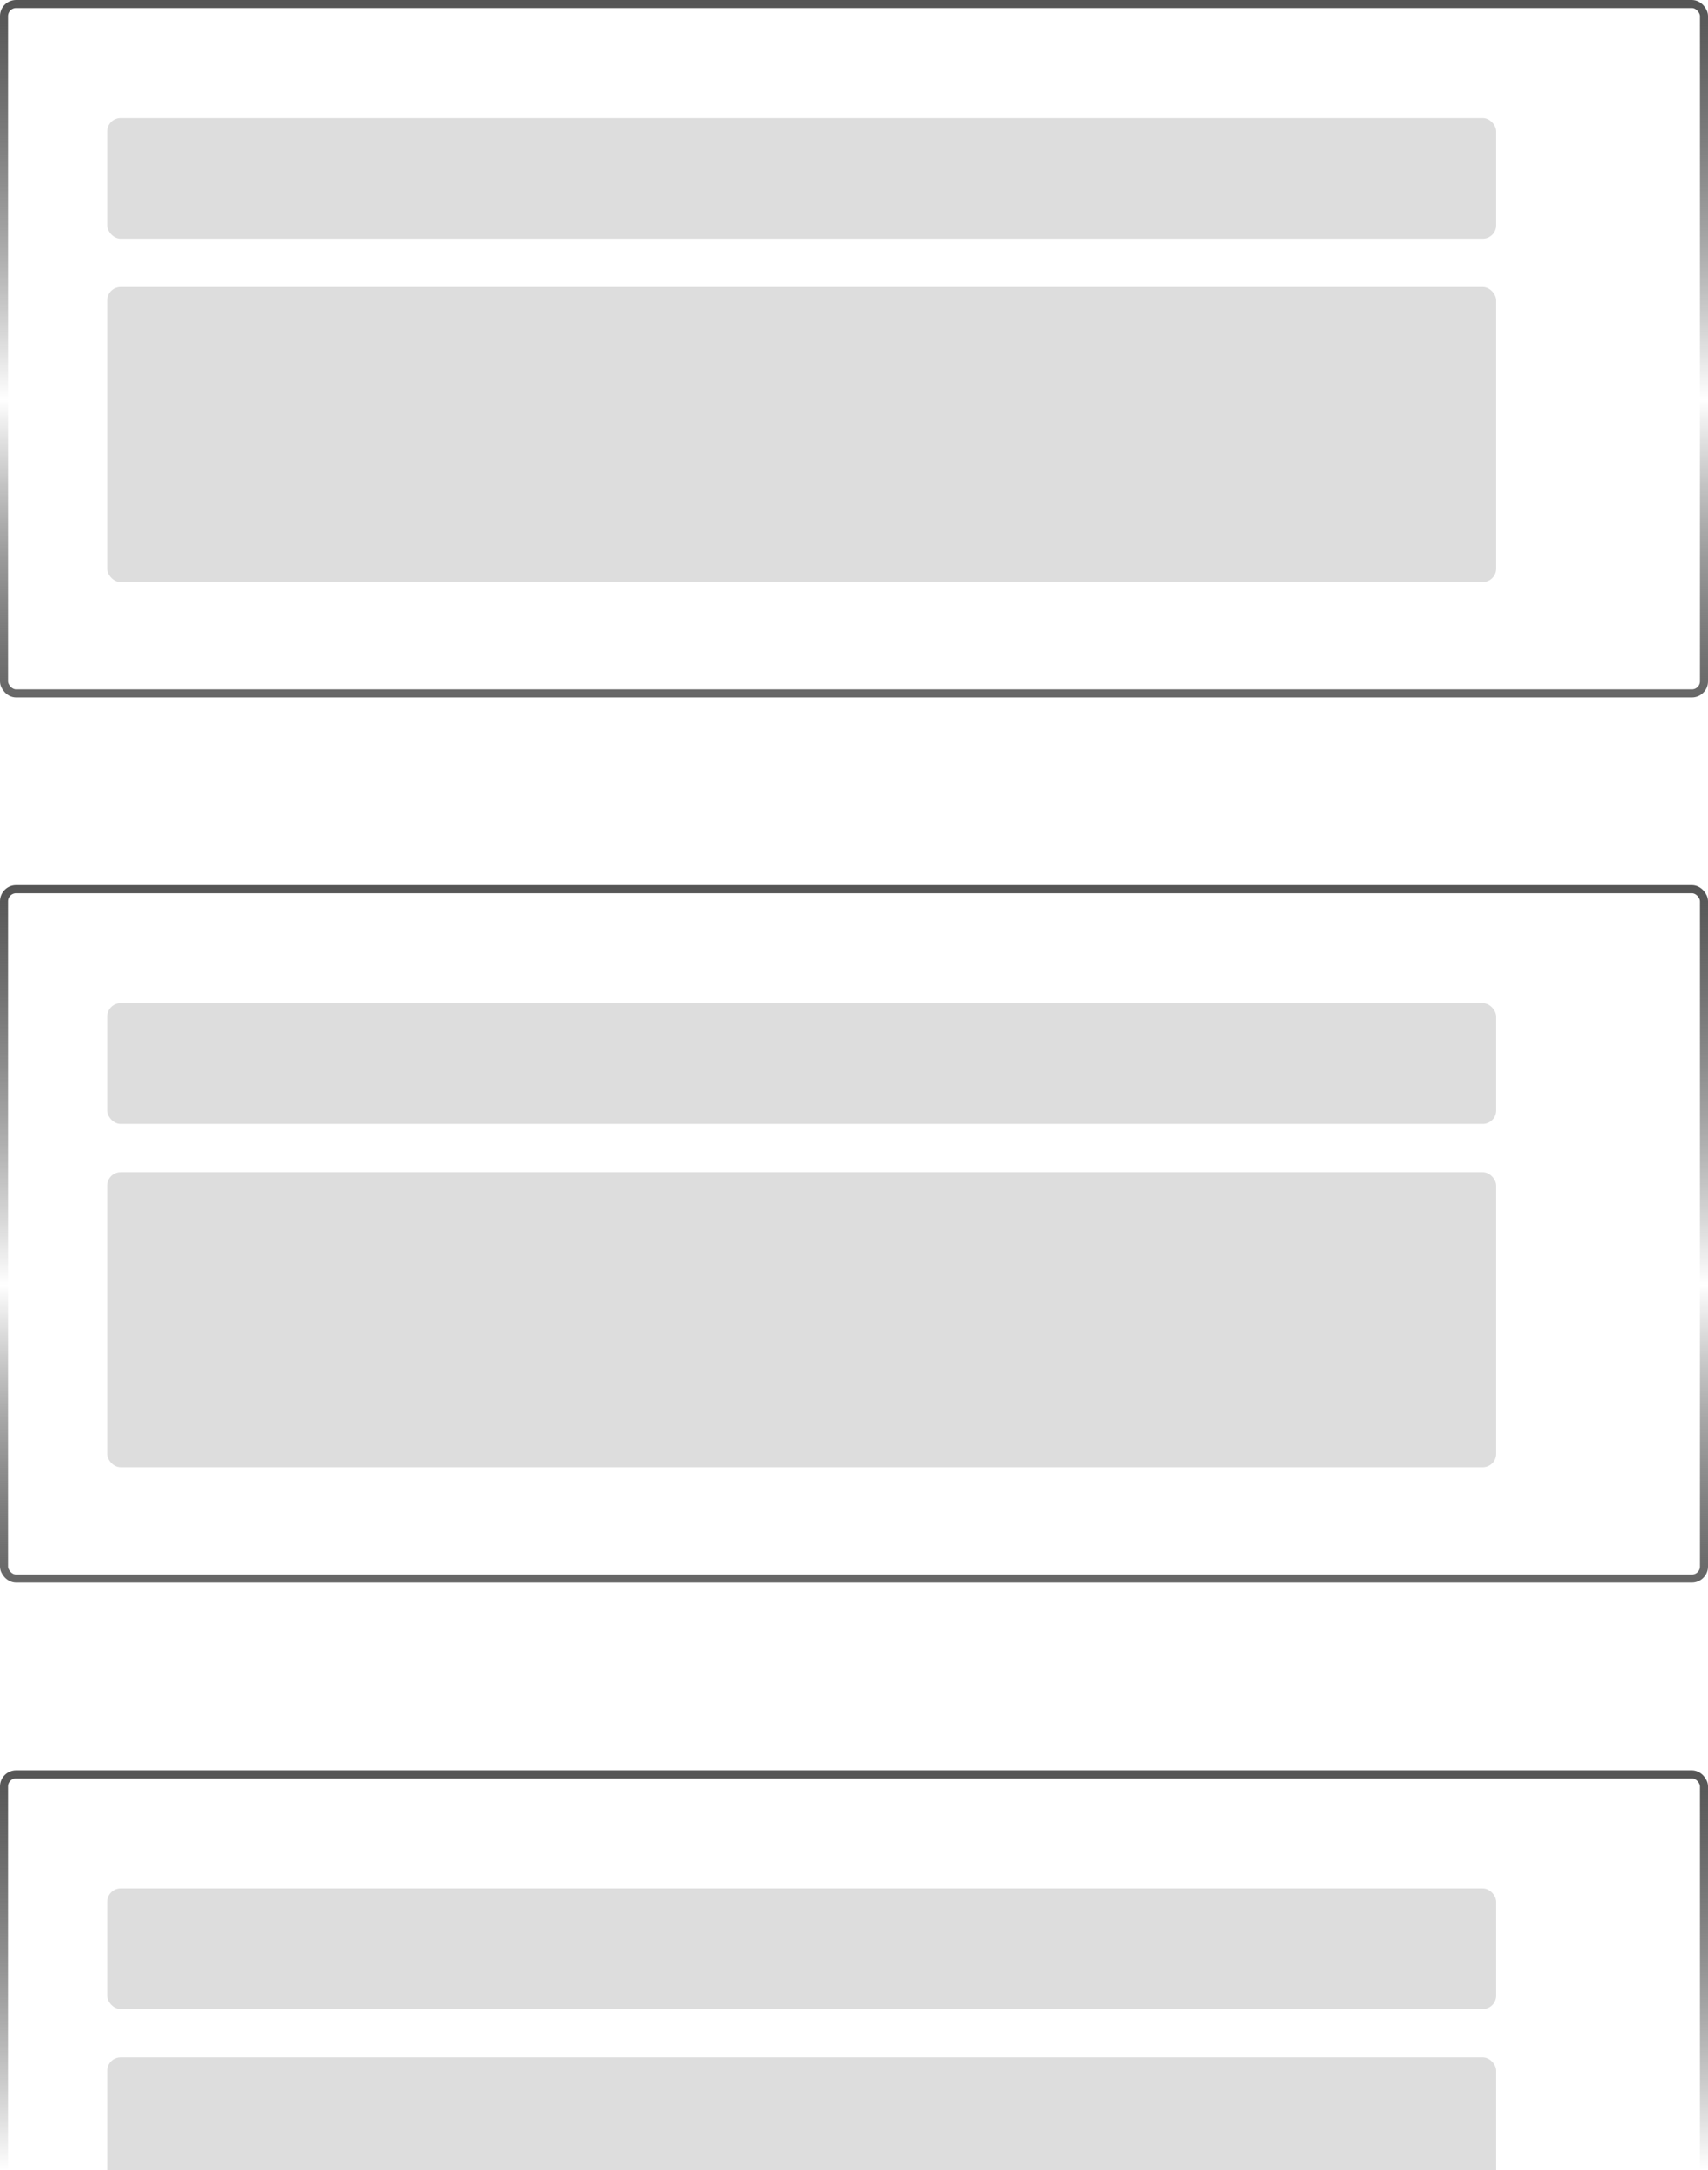 <svg width="637" height="809" viewBox="0 0 637 809" fill="none" xmlns="http://www.w3.org/2000/svg">
<rect x="40" y="44" width="518" height="45" rx="5" fill="#DDDDDD"/>
<rect x="40" y="107" width="518" height="110" rx="5" fill="#DDDDDD"/>
<rect x="1.5" y="1.5" width="634" height="257" rx="4.5" stroke="url(#paint0_linear_24_20)" stroke-width="3"/>
<rect x="40" y="374" width="518" height="45" rx="5" fill="#DDDDDD"/>
<rect x="40" y="437" width="518" height="110" rx="5" fill="#DDDDDD"/>
<rect x="1.5" y="331.5" width="634" height="257" rx="4.5" stroke="url(#paint1_linear_24_20)" stroke-width="3"/>
<rect x="40" y="704" width="518" height="45" rx="5" fill="#DDDDDD"/>
<rect x="40" y="767" width="518" height="110" rx="5" fill="#DDDDDD"/>
<rect x="1.5" y="661.5" width="634" height="257" rx="4.5" stroke="url(#paint2_linear_24_20)" stroke-width="3"/>
<defs>
<linearGradient id="paint0_linear_24_20" x1="318.5" y1="0" x2="318.5" y2="260" gradientUnits="userSpaceOnUse">
<stop stop-color="#555555"/>
<stop offset="0.573" stop-opacity="0"/>
<stop offset="1" stop-color="#555555" stop-opacity="0.9"/>
</linearGradient>
<linearGradient id="paint1_linear_24_20" x1="318.5" y1="330" x2="318.5" y2="590" gradientUnits="userSpaceOnUse">
<stop stop-color="#555555"/>
<stop offset="0.573" stop-opacity="0"/>
<stop offset="1" stop-color="#555555" stop-opacity="0.9"/>
</linearGradient>
<linearGradient id="paint2_linear_24_20" x1="318.5" y1="660" x2="318.5" y2="920" gradientUnits="userSpaceOnUse">
<stop stop-color="#555555"/>
<stop offset="0.573" stop-opacity="0"/>
<stop offset="1" stop-color="#555555" stop-opacity="0.9"/>
</linearGradient>
</defs>
</svg>
